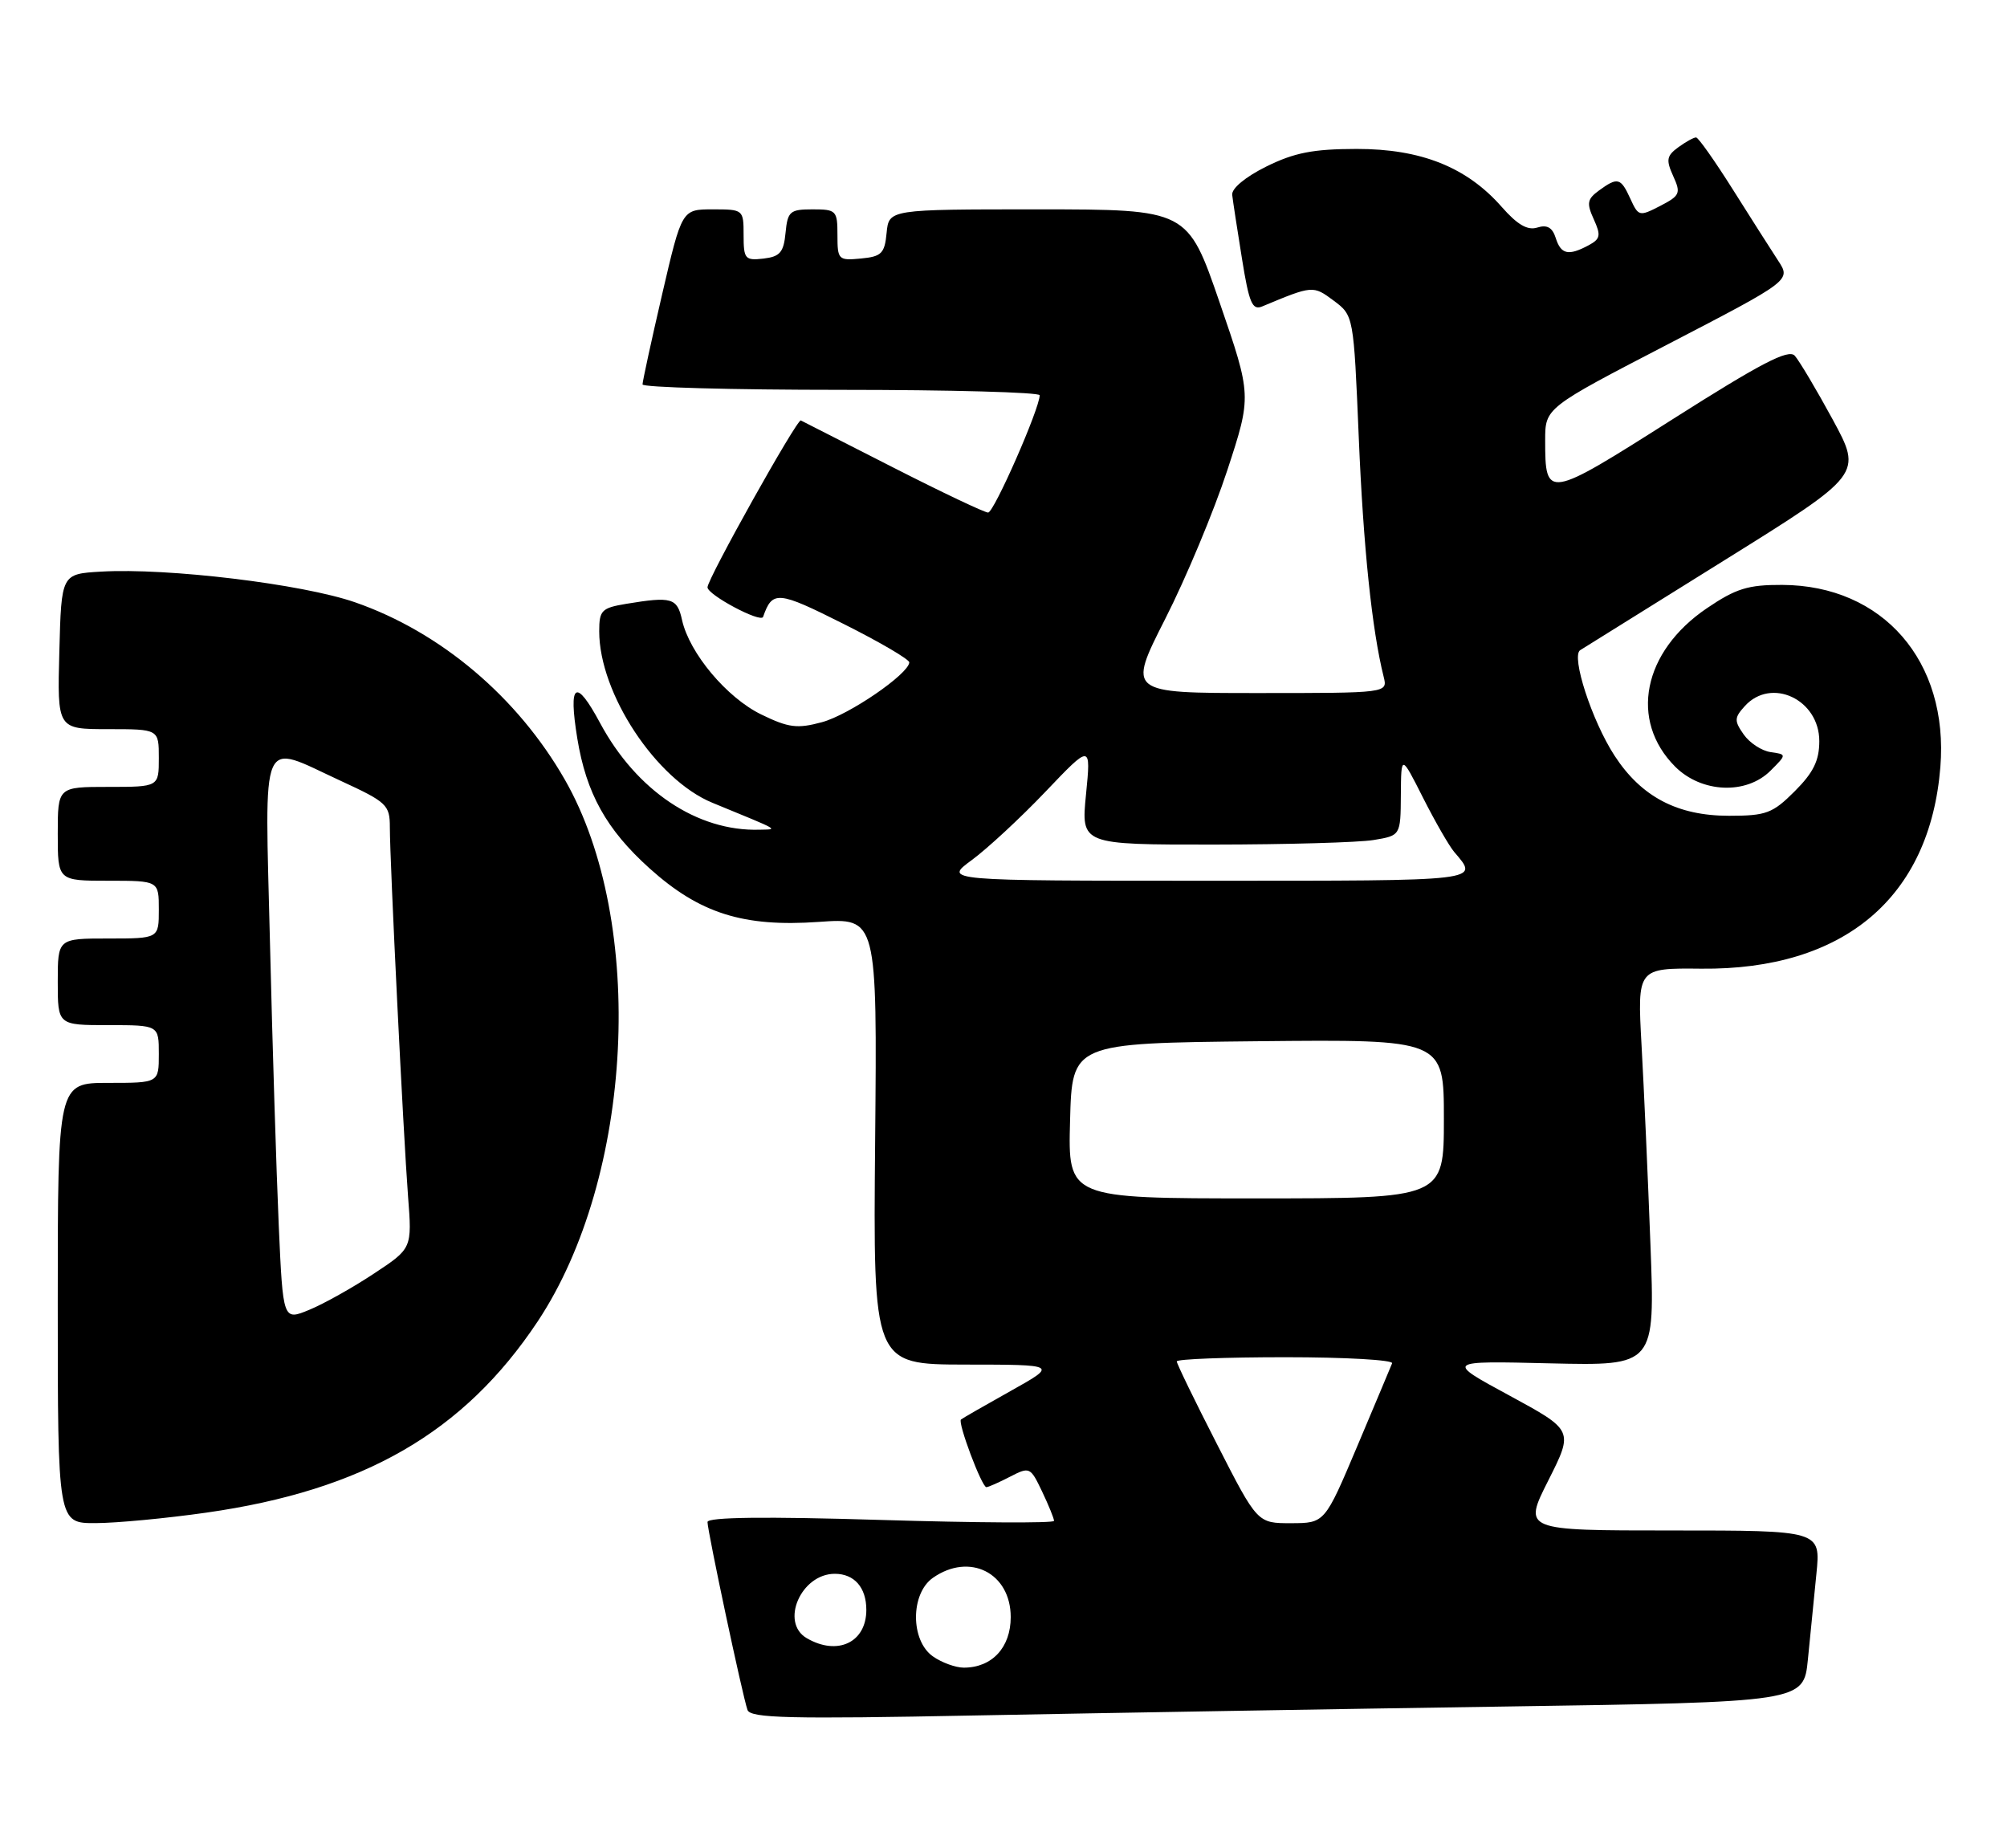 <?xml version="1.0" encoding="UTF-8" standalone="no"?>
<!DOCTYPE svg PUBLIC "-//W3C//DTD SVG 1.1//EN" "http://www.w3.org/Graphics/SVG/1.1/DTD/svg11.dtd" >
<svg xmlns="http://www.w3.org/2000/svg" xmlns:xlink="http://www.w3.org/1999/xlink" version="1.1" viewBox="0 0 278 256">
 <g >
 <path fill="currentColor"
d=" M 208.17 236.39 C 249.83 235.77 249.83 235.77 250.42 229.88 C 250.74 226.65 251.27 221.30 251.60 218.00 C 252.20 212.00 252.20 212.00 231.59 212.00 C 210.97 212.00 210.97 212.00 214.47 205.06 C 217.96 198.13 217.96 198.13 209.08 193.31 C 200.20 188.50 200.20 188.50 214.73 188.85 C 229.25 189.19 229.25 189.19 228.61 172.35 C 228.26 163.08 227.71 150.68 227.38 144.80 C 226.79 134.09 226.79 134.09 235.64 134.18 C 255.41 134.38 267.32 124.34 268.77 106.25 C 269.95 91.60 260.81 81.08 246.86 81.02 C 242.13 81.00 240.46 81.52 236.43 84.25 C 227.55 90.27 225.65 99.80 232.04 106.20 C 235.70 109.85 241.89 110.11 245.25 106.75 C 247.50 104.50 247.50 104.50 245.26 104.18 C 244.03 104.01 242.35 102.91 241.53 101.74 C 240.20 99.84 240.22 99.42 241.68 97.81 C 245.34 93.76 252.00 96.88 252.00 102.66 C 252.00 105.35 251.19 107.01 248.60 109.60 C 245.53 112.67 244.65 113.00 239.49 113.00 C 232.33 113.00 227.34 110.37 223.63 104.66 C 220.50 99.84 217.59 90.88 218.88 90.06 C 219.36 89.75 228.36 84.14 238.87 77.60 C 257.97 65.70 257.97 65.70 253.85 58.10 C 251.58 53.92 249.21 49.95 248.60 49.27 C 247.72 48.32 243.89 50.32 231.61 58.12 C 214.28 69.13 214.03 69.17 214.03 61.00 C 214.03 56.50 214.03 56.50 231.06 47.67 C 248.09 38.83 248.09 38.83 246.29 36.09 C 245.31 34.58 242.47 30.14 240.00 26.21 C 237.53 22.29 235.25 19.06 234.94 19.04 C 234.63 19.02 233.53 19.63 232.48 20.39 C 230.85 21.58 230.75 22.15 231.76 24.38 C 232.85 26.77 232.71 27.10 229.97 28.52 C 227.08 30.01 226.95 29.98 225.83 27.53 C 224.50 24.61 224.07 24.50 221.48 26.39 C 219.85 27.58 219.75 28.15 220.76 30.37 C 221.78 32.61 221.68 33.10 220.04 33.98 C 217.24 35.48 216.21 35.24 215.49 32.96 C 215.03 31.51 214.29 31.09 212.94 31.52 C 211.59 31.95 210.18 31.13 208.01 28.66 C 203.17 23.15 196.84 20.62 187.90 20.63 C 181.88 20.64 179.28 21.15 175.40 23.07 C 172.50 24.51 170.57 26.11 170.68 27.00 C 170.77 27.82 171.38 31.79 172.03 35.82 C 173.02 41.99 173.46 43.03 174.85 42.44 C 181.82 39.53 181.88 39.52 184.73 41.64 C 187.50 43.71 187.50 43.71 188.21 60.60 C 188.84 75.75 190.04 87.29 191.66 93.75 C 192.22 96.00 192.22 96.00 174.20 96.00 C 156.19 96.00 156.19 96.00 161.40 85.73 C 164.27 80.09 168.14 70.82 170.00 65.14 C 173.38 54.82 173.38 54.82 168.94 41.91 C 164.50 29.01 164.50 29.01 143.81 29.00 C 123.13 29.00 123.13 29.00 122.81 32.25 C 122.54 35.11 122.11 35.54 119.25 35.81 C 116.13 36.11 116.00 35.98 116.00 32.56 C 116.00 29.17 115.84 29.00 112.56 29.00 C 109.42 29.00 109.10 29.27 108.81 32.25 C 108.55 34.96 108.04 35.55 105.75 35.82 C 103.20 36.11 103.00 35.87 103.00 32.57 C 103.00 29.03 102.96 29.00 98.72 29.00 C 94.45 29.00 94.45 29.00 91.72 40.75 C 90.22 47.21 89.00 52.84 89.00 53.25 C 89.00 53.66 101.38 54.00 116.50 54.00 C 131.62 54.00 144.00 54.34 144.01 54.75 C 144.02 56.57 137.68 71.00 136.87 71.00 C 136.38 71.00 130.46 68.19 123.73 64.76 C 117.01 61.33 111.24 58.39 110.93 58.24 C 110.41 57.98 98.00 80.18 98.00 81.35 C 98.00 82.40 105.39 86.33 105.70 85.45 C 106.99 81.77 107.71 81.83 116.86 86.43 C 121.89 88.95 125.98 91.35 125.95 91.76 C 125.83 93.39 117.58 99.04 113.84 100.04 C 110.44 100.96 109.23 100.81 105.47 98.98 C 100.69 96.67 95.48 90.46 94.47 85.87 C 93.80 82.82 93.05 82.60 86.75 83.64 C 83.33 84.21 83.00 84.54 83.00 87.45 C 83.00 96.05 90.88 108.00 98.68 111.20 C 108.35 115.18 107.79 114.86 105.19 114.93 C 96.59 115.18 88.16 109.54 83.12 100.15 C 79.74 93.86 78.71 94.56 79.96 102.26 C 81.20 109.89 84.00 114.91 89.98 120.29 C 96.92 126.53 102.96 128.44 113.42 127.70 C 121.50 127.13 121.50 127.13 121.22 158.07 C 120.94 189.00 120.94 189.00 133.72 189.02 C 146.50 189.03 146.50 189.03 140.00 192.67 C 136.43 194.67 133.32 196.45 133.11 196.63 C 132.62 197.03 135.99 206.00 136.63 206.00 C 136.89 206.00 138.36 205.35 139.89 204.56 C 142.62 203.15 142.72 203.20 144.34 206.59 C 145.25 208.50 146.00 210.34 146.00 210.67 C 146.00 211.00 135.20 210.94 122.00 210.54 C 105.96 210.05 98.00 210.15 98.00 210.83 C 98.00 212.09 102.87 235.00 103.54 236.86 C 103.94 238.00 109.37 238.13 135.26 237.62 C 152.44 237.29 185.25 236.73 208.17 236.39 Z  M 28.57 209.53 C 50.37 206.43 64.24 198.43 74.46 183.07 C 87.76 163.06 89.54 127.74 78.24 108.00 C 71.70 96.57 61.04 87.55 49.18 83.43 C 41.91 80.90 23.23 78.64 14.00 79.18 C 8.50 79.50 8.50 79.50 8.22 90.25 C 7.93 101.00 7.93 101.00 14.97 101.00 C 22.00 101.00 22.00 101.00 22.00 105.00 C 22.00 109.00 22.00 109.00 15.00 109.00 C 8.00 109.00 8.00 109.00 8.00 115.50 C 8.00 122.00 8.00 122.00 15.00 122.00 C 22.00 122.00 22.00 122.00 22.00 126.00 C 22.00 130.00 22.00 130.00 15.00 130.00 C 8.00 130.00 8.00 130.00 8.00 136.00 C 8.00 142.00 8.00 142.00 15.00 142.00 C 22.00 142.00 22.00 142.00 22.00 146.00 C 22.00 150.00 22.00 150.00 15.00 150.00 C 8.00 150.00 8.00 150.00 8.00 180.50 C 8.00 211.00 8.00 211.00 13.25 210.98 C 16.14 210.97 23.03 210.32 28.57 209.53 Z  M 129.22 229.44 C 126.10 227.25 126.10 220.75 129.22 218.56 C 134.30 215.00 140.00 217.88 140.00 224.00 C 140.00 228.21 137.41 231.00 133.50 231.00 C 132.37 231.00 130.44 230.30 129.22 229.44 Z  M 111.75 226.92 C 108.02 224.75 110.95 218.00 115.63 218.00 C 118.34 218.00 120.00 219.90 120.00 223.00 C 120.00 227.51 116.01 229.40 111.75 226.92 Z  M 168.59 200.08 C 165.51 194.07 163.00 188.90 163.00 188.58 C 163.00 188.26 169.79 188.00 178.08 188.00 C 186.38 188.00 193.02 188.38 192.83 188.84 C 192.65 189.30 190.47 194.47 188.00 200.33 C 183.50 210.98 183.50 210.98 178.84 210.99 C 174.17 211.00 174.17 211.00 168.59 200.08 Z  M 148.22 155.25 C 148.50 144.50 148.50 144.50 174.25 144.23 C 200.00 143.97 200.00 143.97 200.00 154.98 C 200.00 166.00 200.00 166.00 173.97 166.00 C 147.93 166.00 147.93 166.00 148.22 155.25 Z  M 134.60 119.14 C 136.74 117.57 141.34 113.31 144.81 109.67 C 151.12 103.05 151.12 103.05 150.43 110.03 C 149.74 117.00 149.74 117.00 168.12 116.99 C 178.23 116.98 188.19 116.70 190.25 116.36 C 194.00 115.74 194.00 115.74 194.04 110.12 C 194.08 104.50 194.08 104.50 197.11 110.50 C 198.78 113.80 200.72 117.17 201.42 118.00 C 204.90 122.09 205.70 122.00 167.41 122.00 C 130.70 122.00 130.70 122.00 134.60 119.14 Z  M 38.61 169.72 C 38.29 162.45 37.74 144.91 37.40 130.75 C 36.68 101.02 35.85 102.93 47.17 108.15 C 53.59 111.11 54.00 111.49 54.00 114.59 C 54.00 119.33 55.87 157.18 56.52 165.71 C 57.08 172.93 57.08 172.93 51.79 176.42 C 48.88 178.35 44.86 180.60 42.85 181.43 C 39.20 182.94 39.20 182.94 38.61 169.72 Z "/>
</g>
</svg>
